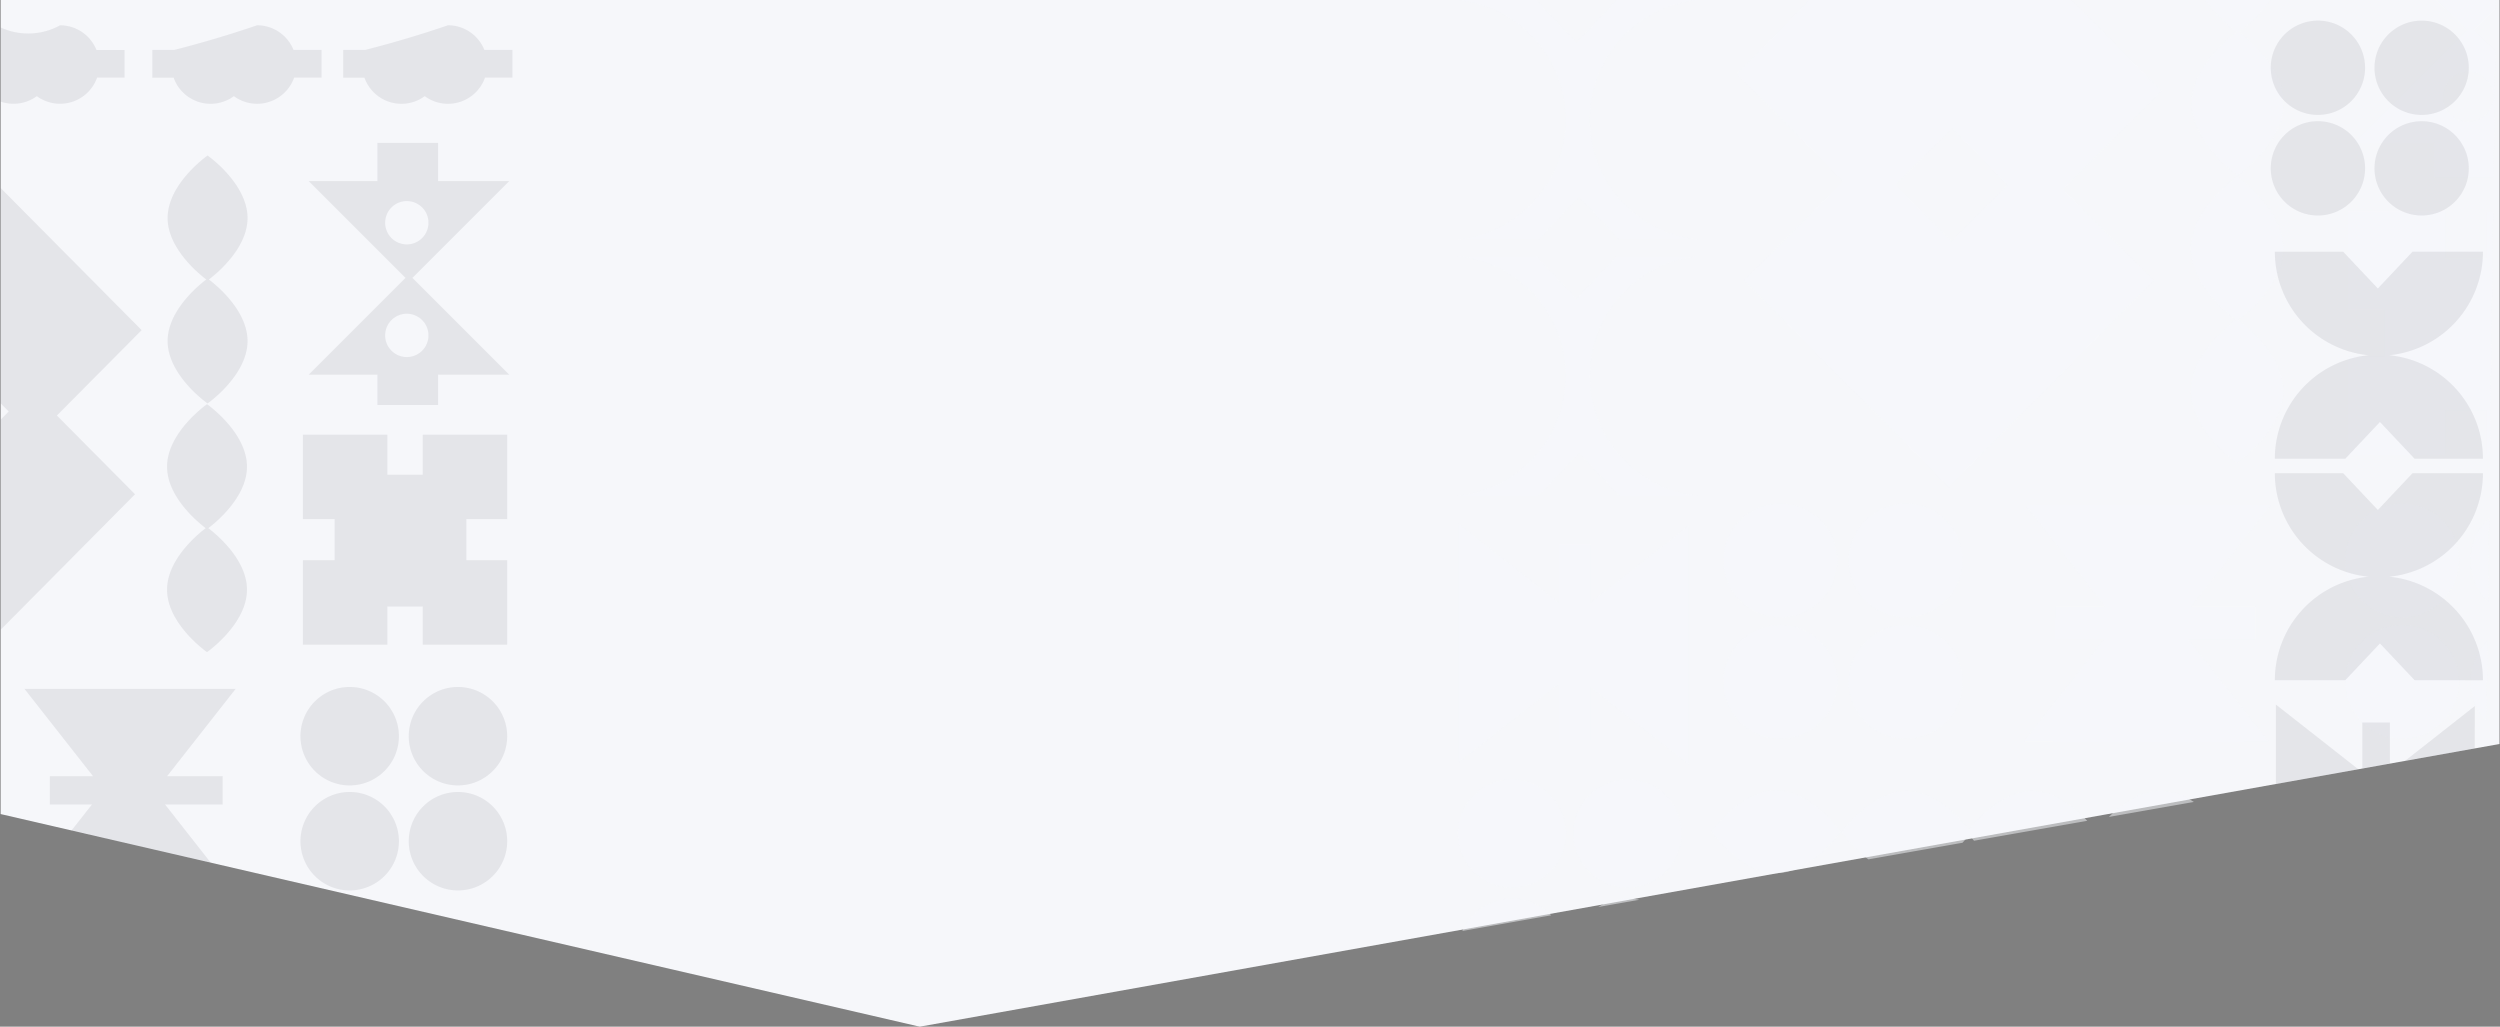 <svg xmlns="http://www.w3.org/2000/svg" width="1923.9" height="790.09" viewBox="0 0 1923.9 790.09"><rect x="0" y="0" width="1923.9" height="790.09" fill="#808080" stroke="none"/><path d="M.5-205.74h1923V572.55L707.77,790.09.5,626.47Z" fill="#f6f7fa"/><path d="M1163.55,691.45a41.57,41.57,0,0,1,30.18,12.94l-68.37,12.06A41.66,41.66,0,0,1,1163.55,691.45Zm88.87,0a42,42,0,0,1,9.08,1L1230,698A41.52,41.52,0,0,1,1252.42,691.45Zm-41.66-50a41.66,41.66,0,1,1,41.66,41.66,41.66,41.66,0,0,1-41.66-41.66Zm-88.86,0a41.66,41.66,0,1,1,41.65,41.66,41.66,41.66,0,0,1-41.65-41.66ZM1317,640.05s22.32-31.87,49.83-31.87,49.83,31.87,49.83,31.87-22.3,31.87-49.83,31.87S1317,640.05,1317,640.05Zm100.24.49s22.31-31.87,49.83-31.87c23.38,0,43,23,48.37,29.92,5.38-6.93,25-29.92,48.37-29.92,18,0,33.68,13.55,42.45,23L1519.15,647c-1.6-1.83-2.86-3.39-3.74-4.53-1.13,1.45-2.87,3.6-5.14,6.09l-72.44,12.78A101.92,101.92,0,0,1,1417.21,640.54Zm245.39-32c9.39,0,18.18,3.72,25.68,8.61l-65.39,11.53C1632,619.62,1646.38,608.57,1662.6,608.57Zm-438.69-79.69v40.63h-24.55v-43l-76.93,60.38V403.14l76.93,60.39V419.18h24.55v44.66l75.58-59.33v183.7Zm333.75,41.51,61.46-78.32h-37.48V467h38.45l-61-77.76h188L1686,467h49.47v25.11h-51.3l61.46,78.32Zm247.08-45.57a43.82,43.82,0,1,1,43.82,43.82,43.83,43.83,0,0,1-43.82-43.82Zm-382.1,0a43.82,43.82,0,1,1,43.82,43.82h0a43.81,43.81,0,0,1-43.82-43.81Zm-96.41,0a43.83,43.83,0,1,1,43.83,43.82h0a43.82,43.82,0,0,1-43.82-43.82Zm574.92,0a43.76,43.76,0,0,1,13.12-31.28l-.81,61.73a43.67,43.67,0,0,1-12.31-30.45Zm-96.41-93.49a43.83,43.83,0,1,1,43.83,43.82,43.83,43.83,0,0,1-43.83-43.82Zm-382.1,0a43.82,43.82,0,1,1,43.82,43.82,43.84,43.84,0,0,1-43.82-43.82Zm-96.4,0a43.82,43.82,0,1,1,43.82,43.82,43.82,43.82,0,0,1-43.82-43.82h0Zm574.92,0a43.7,43.7,0,0,1,14.36-32.45l-.84,64.11a43.72,43.72,0,0,1-13.53-31.66ZM1246,381.5l-30.88-32.75-30.88,32.75h-62.7a92.65,92.65,0,0,0,0-184.34h60.82l30.88,32.76,30.88-32.76h62.7a92.65,92.65,0,0,0,0,184.34Zm96.22-165.56,76-76.61-81.84-82.5L1493.4-101.51,1663.32,69.8l-75.4,76,69.56,70.12L1499.83,374.87ZM1459,142.24l43,43.39,43-43.39-43-43.37Zm227,158.63c0-27.4,28.3-50.16,34.42-54.76-6.12-4.6-34.42-27.37-34.42-54.77,0-30.71,35.57-55.6,35.57-55.6s35.57,24.9,35.57,55.6c0,27.4-28.31,50.17-34.42,54.77,6.11,4.6,34.42,27.37,34.42,54.76,0,30.71-35.57,55.6-35.57,55.6S1686,331.58,1686,300.88Zm227.62,49v-34h-31.5v34h-75.19v-75.2h28.25v-36.6h-28.25v-75.2h75.19v35.72h31.5V162.86h5l-2.46,187ZM1246,184.33l-30.88-32.75-30.88,32.75h-62.7A92.64,92.64,0,0,0,1121.5,0h60.82l30.88,32.75L1244.08,0h62.7a92.64,92.64,0,0,0,0,184.33Zm627.31-47.89v-27h-61.18l86.18-86.18L1812.09-62.9h61.17v-34H1922L1920.67,7l-16.26,16.26,15.84,15.83L1919,136.44Zm6.86-61.95a19.29,19.29,0,1,0,19.29-19.29,19.28,19.28,0,0,0-19.29,19.29Zm0-100.29a19.29,19.29,0,0,0,19.29,19.28A19.28,19.28,0,0,0,1918.7-25.8a19.29,19.29,0,0,0-19.28-19.29,19.29,19.29,0,0,0-19.29,19.29ZM1686.52,79.48c0-27.39,28.3-50.16,34.41-54.77-6.11-4.59-34.41-27.36-34.41-54.75,0-30.72,35.57-55.61,35.57-55.61s35.57,24.9,35.57,55.61c0,27.39-28.3,50.16-34.42,54.75,6.11,4.61,34.42,27.38,34.42,54.77,0,30.71-35.57,55.61-35.57,55.61s-35.57-24.89-35.57-55.61Zm-476.3-153.7a42,42,0,0,1,42-42,42,42,0,0,1,42,42,42,42,0,0,1-42,42h0a42,42,0,0,1-42-42Zm-92.34,0a42,42,0,0,1,42-42,42,42,0,0,1,42,42,42,42,0,0,1-42,42h0a42,42,0,0,1-42-42h0Zm92.34-89.54a42,42,0,0,1,42-42,42,42,0,0,1,42,42,42,42,0,0,1-42,42h0a42,42,0,0,1-42-42Zm-92.34,0a42,42,0,0,1,42-42,42,42,0,0,1,42,42,42,42,0,0,1-42,42h0a42,42,0,0,1-42-42ZM1861.71-155H1842.8v-24.6h19.42a142.94,142.94,0,0,0,61.17-19.57l-.85,64.72a18.89,18.89,0,0,0-26.68,1.28,16.61,16.61,0,0,0-1.2,1.46,35,35,0,0,1-33-23.29Zm-116.27,16.47a35,35,0,0,1-48.86-7.39,35,35,0,0,1-4.81-9.08h-18.92v-24.6h19.42q37.37-9.51,73.9-22a34.94,34.94,0,0,1,32.44,22h24.92V-155h-24.42a35,35,0,0,1-44.59,21.29,34.73,34.73,0,0,1-9.08-4.82Zm-175.43,0a34.93,34.93,0,0,1-48.85-7.39,35,35,0,0,1-4.82-9.08h-18.91v-24.6h19.42q37.37-9.51,73.88-22a35,35,0,0,1,32.45,22h24.92V-155h-24.42a35,35,0,0,1-44.59,21.29A34.73,34.73,0,0,1,1570-138.55Zm-170,0a34.93,34.93,0,0,1-48.85-7.39,34.7,34.7,0,0,1-4.81-9.08h-18.92v-24.6h19.42q37.36-9.51,73.9-22a34.94,34.94,0,0,1,32.44,22h24.92V-155h-24.43a34.93,34.93,0,0,1-44.58,21.29,34.73,34.73,0,0,1-9.08-4.82Z" fill="#f6f7fa" opacity="0.51" style="isolation:isolate"/><path d="M314.56,647.36a37.88,37.88,0,1,1,37.88,37.88,37.87,37.87,0,0,1-37.88-37.88Zm-83.33,0a37.88,37.88,0,1,1,37.87,37.88h0A37.87,37.87,0,0,1,231.23,647.36ZM55.05,639.09l15.73-20H38.37V597.35H71.62L18.85,530.13H181.34l-52.76,67.22h42.76v21.71H127l35.17,44.82Zm259.5-72.54a37.88,37.88,0,1,1,37.89,37.88,37.89,37.89,0,0,1-37.89-37.88Zm-83.33,0a37.88,37.88,0,1,1,37.88,37.88h0a37.87,37.87,0,0,1-37.87-37.88Zm1520.21-24.36,63.44,49.8-63.44,11.35Zm66.5,13.87h21.22v31.58l-21.22,3.8Zm86.56-12.69V576l-53.77,9.63Zm-46.28-19.89-26.69-28.31-26.7,28.31h-54.19a80.08,80.08,0,0,1,72-79.67,80.09,80.09,0,0,1-72-79.67h52.58l26.69,28.31,26.7-28.31h54.19a80.09,80.09,0,0,1-72,79.67,80.09,80.09,0,0,1,72,79.67ZM128.57,453.79c0-23.69,24.46-43.37,29.74-47.34-5.28-4-29.74-23.65-29.74-47.33,0-26.55,30.74-48.07,30.74-48.07s30.75,21.52,30.75,48.07c0,23.68-24.47,43.36-29.75,47.33,5.28,4,29.75,23.65,29.75,47.34,0,26.55-30.75,48.07-30.75,48.07s-30.75-21.52-30.75-48.07Zm196.75,42.34V466.76H298.09v29.37h-65v-65h24.43V399.49H233.09v-65h65v30.87h27.23V334.49h65v65H358.9v31.64h31.41v65ZM.5,322.94l6.21-6.27L.5,310.41V144.69L109,254.05,43.8,319.76l60.12,60.61L.5,484.64Zm1857.71,30.11-26.69-28.31-26.7,28.31h-54.19a80.08,80.08,0,0,1,72-79.67,80.08,80.08,0,0,1-72-79.67h52.57L1829.9,222l26.69-28.32h54.19a80.1,80.1,0,0,1-72,79.68,80.08,80.08,0,0,1,72,79.66ZM290.45,311.65V288.34H237.57l74.5-74.5-74.5-74.5h52.88V109.93h46.68v29.41h54.75l-74.5,74.5,74.5,74.5H337.13v23.31Zm5.94-53.55a16.67,16.67,0,1,0,16.67-16.67h0a16.66,16.66,0,0,0-16.66,16.67Zm0-86.69a16.67,16.67,0,1,0,16.67-16.67h0a16.68,16.68,0,0,0-16.66,16.67ZM129,262.42c0-23.68,24.46-43.36,29.75-47.34-5.29-4-29.75-23.65-29.75-47.33,0-26.55,30.75-48.07,30.75-48.07s30.74,21.52,30.74,48.07c0,23.68-24.46,43.36-29.75,47.33,5.29,4,29.75,23.66,29.75,47.34,0,26.55-30.74,48.07-30.74,48.07S129,289,129,262.42ZM1827.32,129.56a36.28,36.28,0,1,1,36.28,36.28,36.28,36.28,0,0,1-36.28-36.28Zm-79.83,0a36.29,36.29,0,1,1,36.29,36.28,36.28,36.28,0,0,1-36.29-36.28Zm79.83-77.4a36.28,36.28,0,1,1,36.28,36.28,36.28,36.28,0,0,1-36.28-36.28Zm-79.83,0a36.29,36.29,0,1,1,36.29,36.28,36.28,36.28,0,0,1-36.29-36.28ZM326.86,74a30.21,30.21,0,0,1-46.39-14.24H264.11V38.45H280.9q32.31-8.21,63.87-19a30.17,30.17,0,0,1,28,19h21.55V59.72H373.25A30.2,30.2,0,0,1,326.86,74ZM180,74a30.2,30.2,0,0,1-42.23-6.4,29.81,29.81,0,0,1-4.16-7.84H117.21V38.45H134q32.31-8.21,63.87-19a30.17,30.17,0,0,1,28,19h21.55V59.72H226.35A30.19,30.19,0,0,1,180,74ZM28.32,74A30.26,30.26,0,0,1,.5,78.19V21.13a50.66,50.66,0,0,0,45.74-1.66,30.2,30.2,0,0,1,28,19H95.82V59.72H74.71a30.21,30.21,0,0,1-38.55,18.4A30.57,30.57,0,0,1,28.32,74Z" fill="#433e52" opacity="0.1" style="isolation:isolate"/></svg>